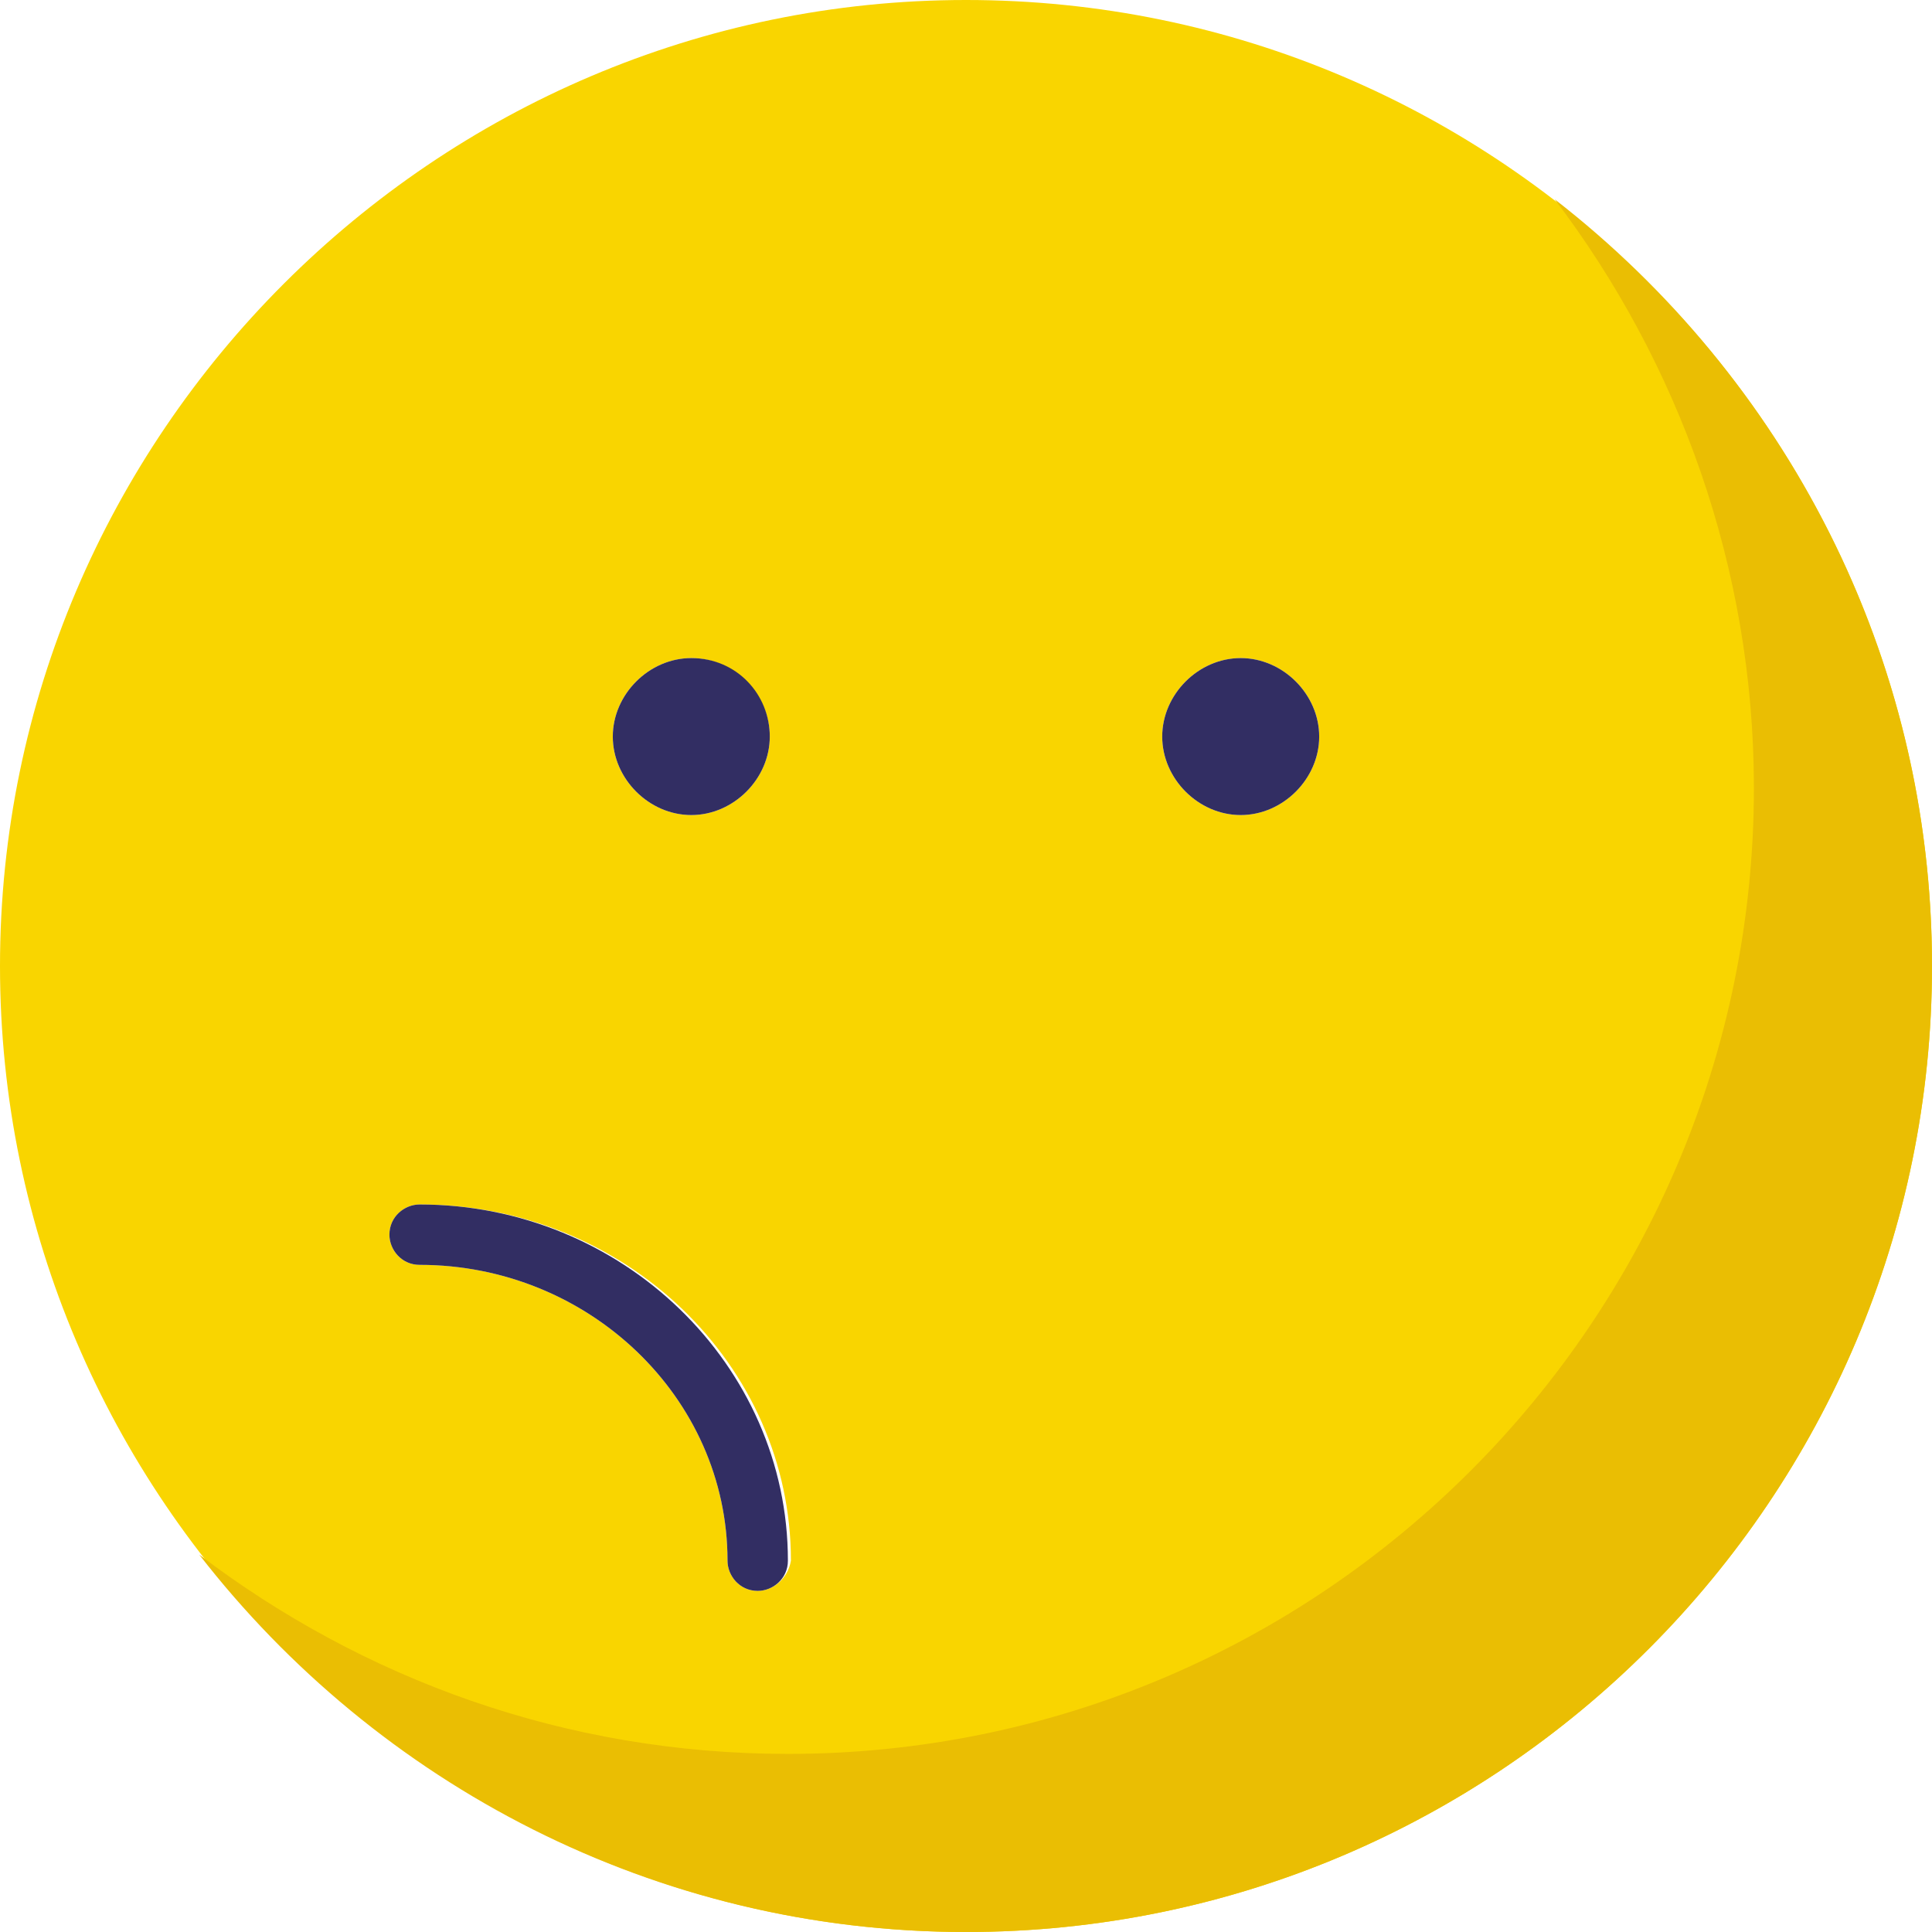 <svg width="87" height="87" viewBox="0 0 87 87" fill="none" xmlns="http://www.w3.org/2000/svg">
<g clip-path="url(#clip0_602_2)">
<path d="M43.5 0C19.575 0 0 19.575 0 43.5C0 67.425 19.575 87 43.5 87C67.561 87 87 67.425 87 43.5C87 19.575 67.561 0 43.5 0ZM31.13 29.634C33.033 29.634 34.664 31.266 34.664 33.169C34.664 35.072 33.033 36.703 31.13 36.703C29.227 36.703 27.595 35.072 27.595 33.169C27.595 31.266 29.227 29.634 31.13 29.634ZM34.12 71.639C33.305 71.639 32.761 70.959 32.761 70.28C32.761 62.939 26.508 56.958 18.895 56.958C18.08 56.958 17.536 56.278 17.536 55.598C17.536 54.783 18.216 54.239 18.895 54.239C28.139 54.239 35.616 61.444 35.616 70.28C35.48 71.095 34.8 71.639 34.12 71.639ZM55.87 36.703C53.967 36.703 52.336 35.072 52.336 33.169C52.336 31.266 53.967 29.634 55.87 29.634C57.773 29.634 59.405 31.266 59.405 33.169C59.405 35.072 57.773 36.703 55.87 36.703Z" fill="#F9D500"/>
<path d="M87 43.5C87 67.425 67.561 87 43.5 87C29.498 87 16.992 80.339 8.972 70.008C16.312 75.581 25.42 78.98 35.48 78.98C59.541 78.98 78.98 59.405 78.98 35.48C78.98 25.556 75.581 16.312 70.008 8.972C80.339 16.992 87 29.498 87 43.5Z" fill="#EABE03"/>
<path d="M59.405 33.169C59.405 35.072 57.773 36.703 55.87 36.703C53.967 36.703 52.336 35.072 52.336 33.169C52.336 31.266 53.967 29.634 55.87 29.634C57.773 29.634 59.405 31.266 59.405 33.169ZM34.664 33.169C34.664 35.072 33.033 36.703 31.13 36.703C29.227 36.703 27.595 35.072 27.595 33.169C27.595 31.266 29.227 29.634 31.13 29.634C33.169 29.634 34.664 31.266 34.664 33.169ZM35.48 70.28C35.48 71.095 34.8 71.639 34.12 71.639C33.305 71.639 32.761 70.959 32.761 70.28C32.761 62.939 26.508 56.958 18.895 56.958C18.08 56.958 17.536 56.278 17.536 55.598C17.536 54.783 18.216 54.239 18.895 54.239C28.003 54.239 35.48 61.444 35.48 70.28Z" fill="#322E63"/>
</g>
<defs>
<clipPath id="clip0_602_2">
<rect width="87" height="87" fill="white"/>
</clipPath>
</defs>
</svg>
